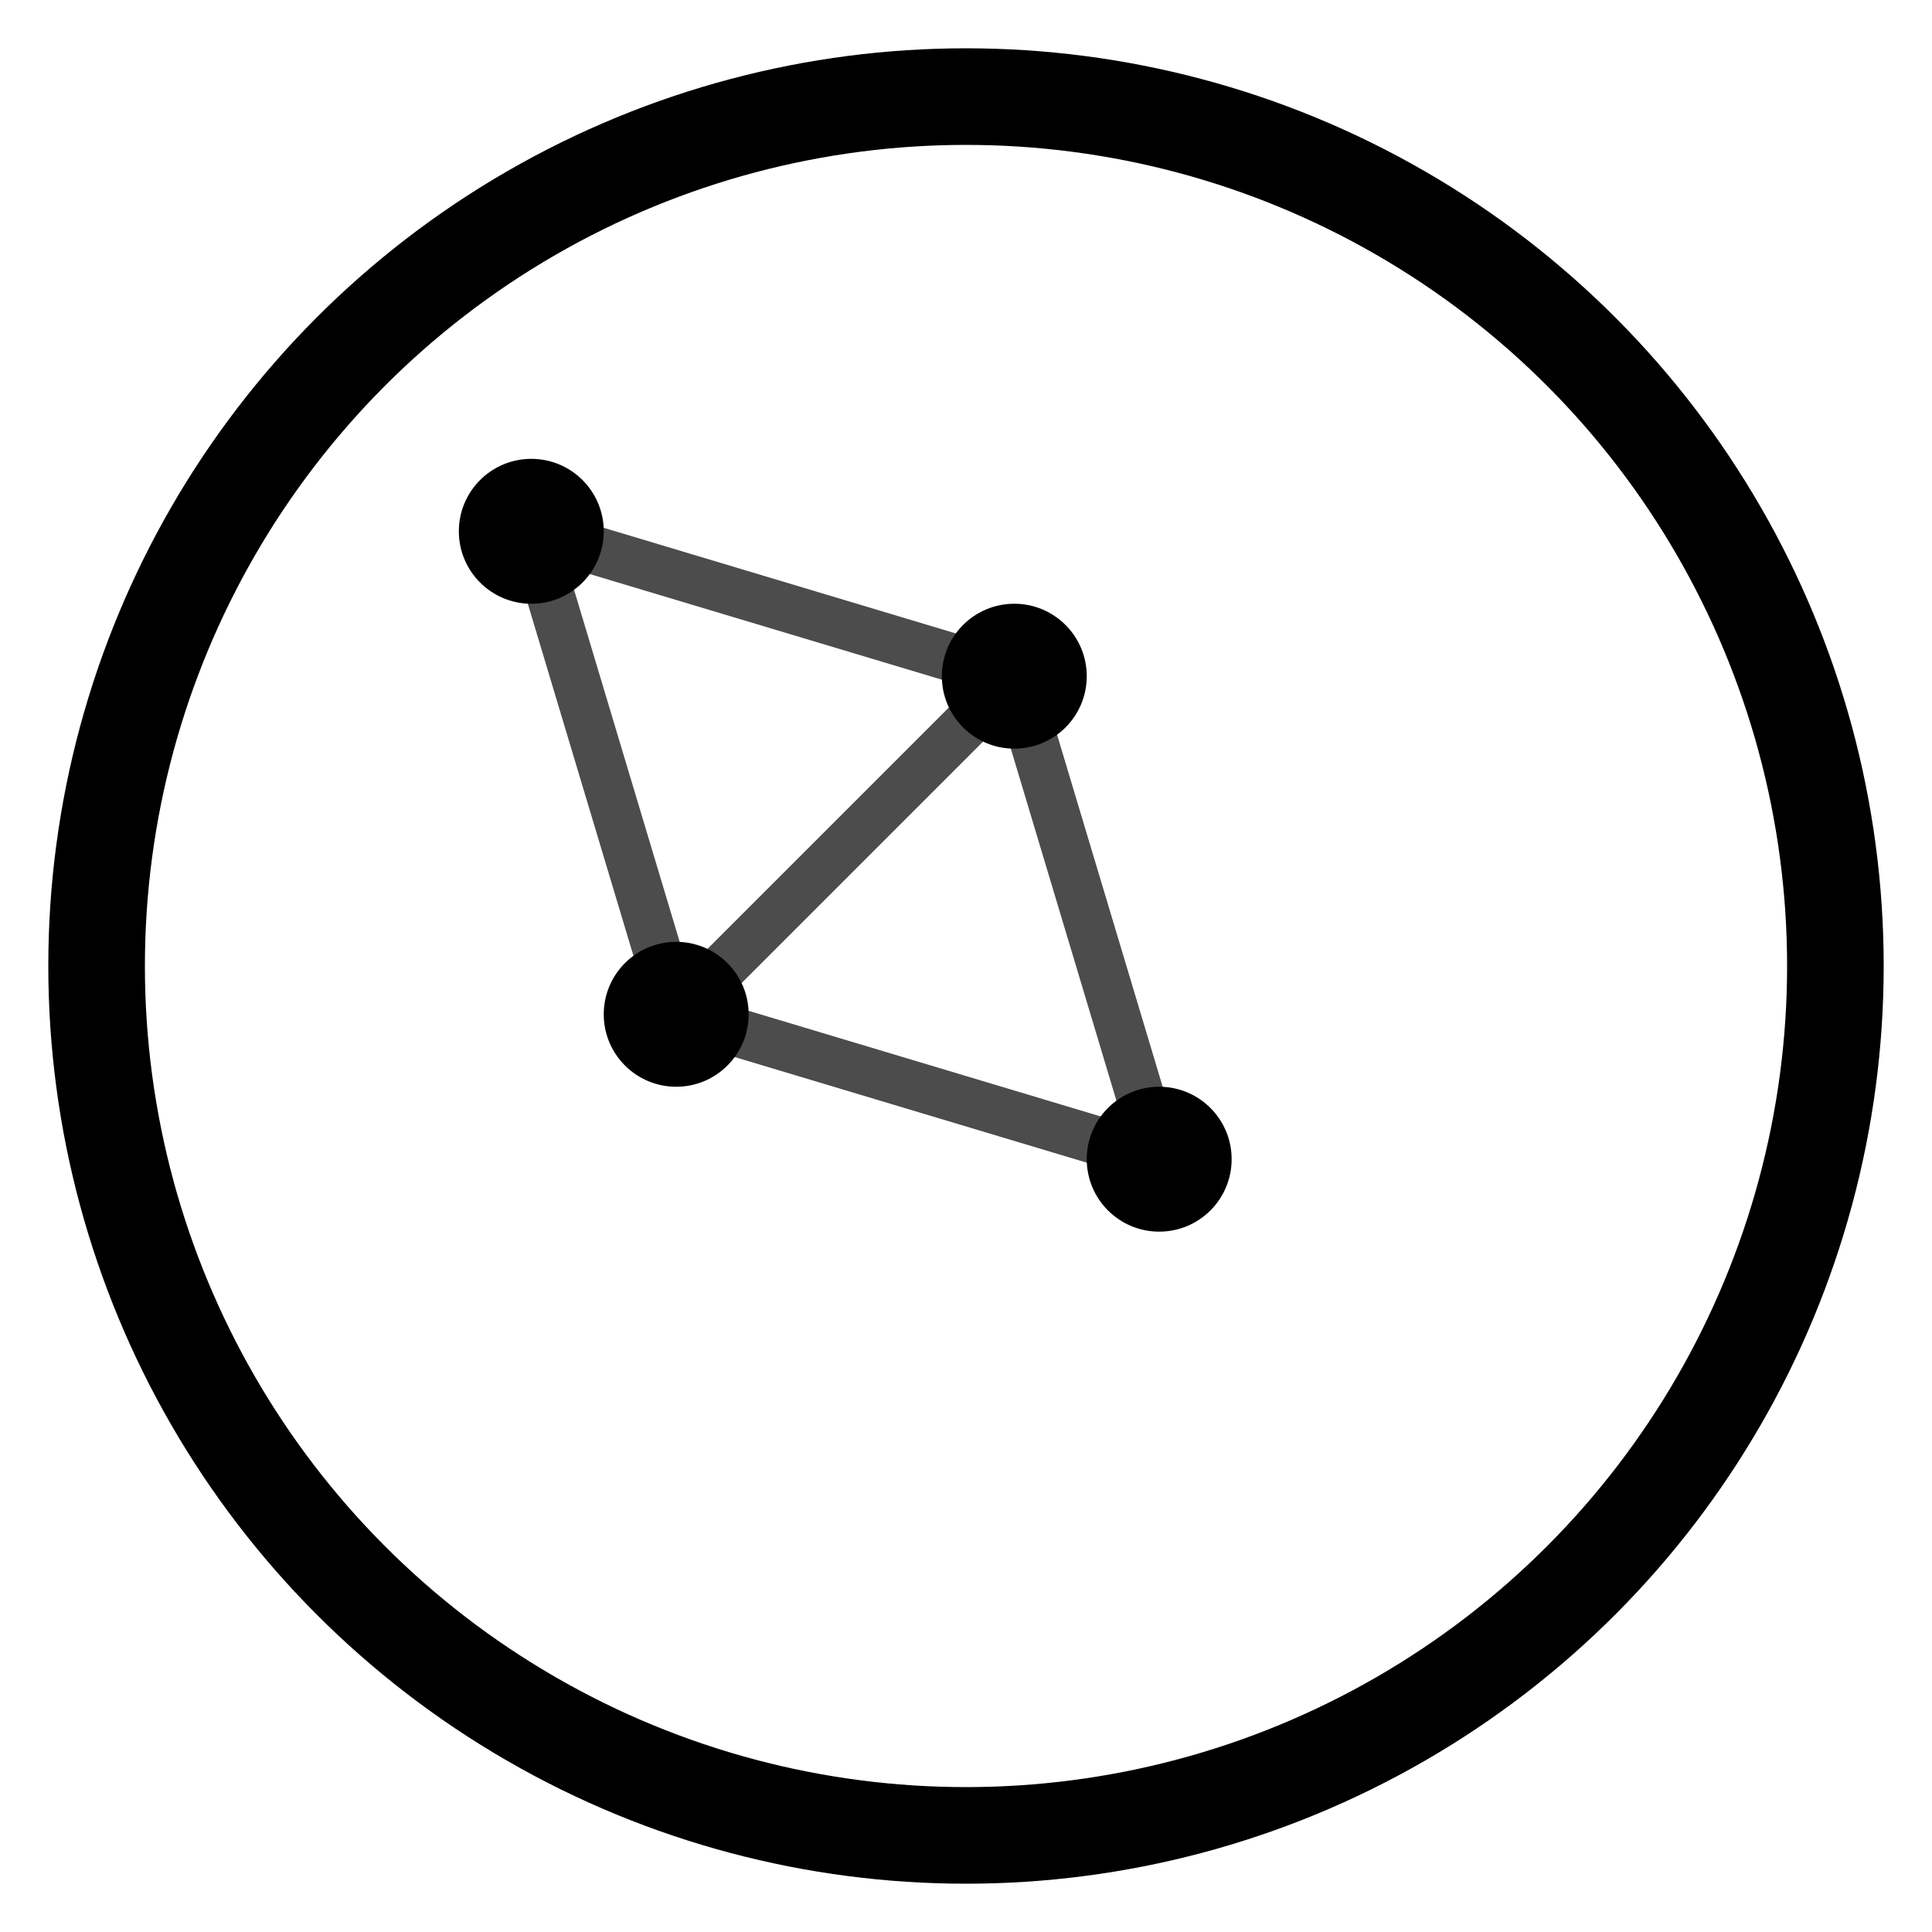 <svg width="40" height="40" viewBox="0 0 40 40" fill="none" xmlns="http://www.w3.org/2000/svg">
  <!-- Background circle -->
  <circle cx="20" cy="20" r="18" fill="none" stroke="currentColor" stroke-width="2"/>
  
  <!-- Map/Network icon -->
  <g transform="translate(8, 8)">
    <!-- Network nodes -->
    <circle cx="3" cy="3" r="1.5" fill="currentColor"/>
    <circle cx="13" cy="6" r="1.5" fill="currentColor"/>
    <circle cx="6" cy="13" r="1.5" fill="currentColor"/>
    <circle cx="16" cy="16" r="1.5" fill="currentColor"/>
    
    <!-- Network connections -->
    <line x1="3" y1="3" x2="13" y2="6" stroke="currentColor" stroke-width="1" opacity="0.7"/>
    <line x1="3" y1="3" x2="6" y2="13" stroke="currentColor" stroke-width="1" opacity="0.7"/>
    <line x1="13" y1="6" x2="16" y2="16" stroke="currentColor" stroke-width="1" opacity="0.7"/>
    <line x1="6" y1="13" x2="16" y2="16" stroke="currentColor" stroke-width="1" opacity="0.7"/>
    <line x1="13" y1="6" x2="6" y2="13" stroke="currentColor" stroke-width="1" opacity="0.7"/>
  </g>
  
  <!-- Gradient definitions -->
  <defs>
    <!-- No gradients needed anymore -->
  </defs>
</svg>
